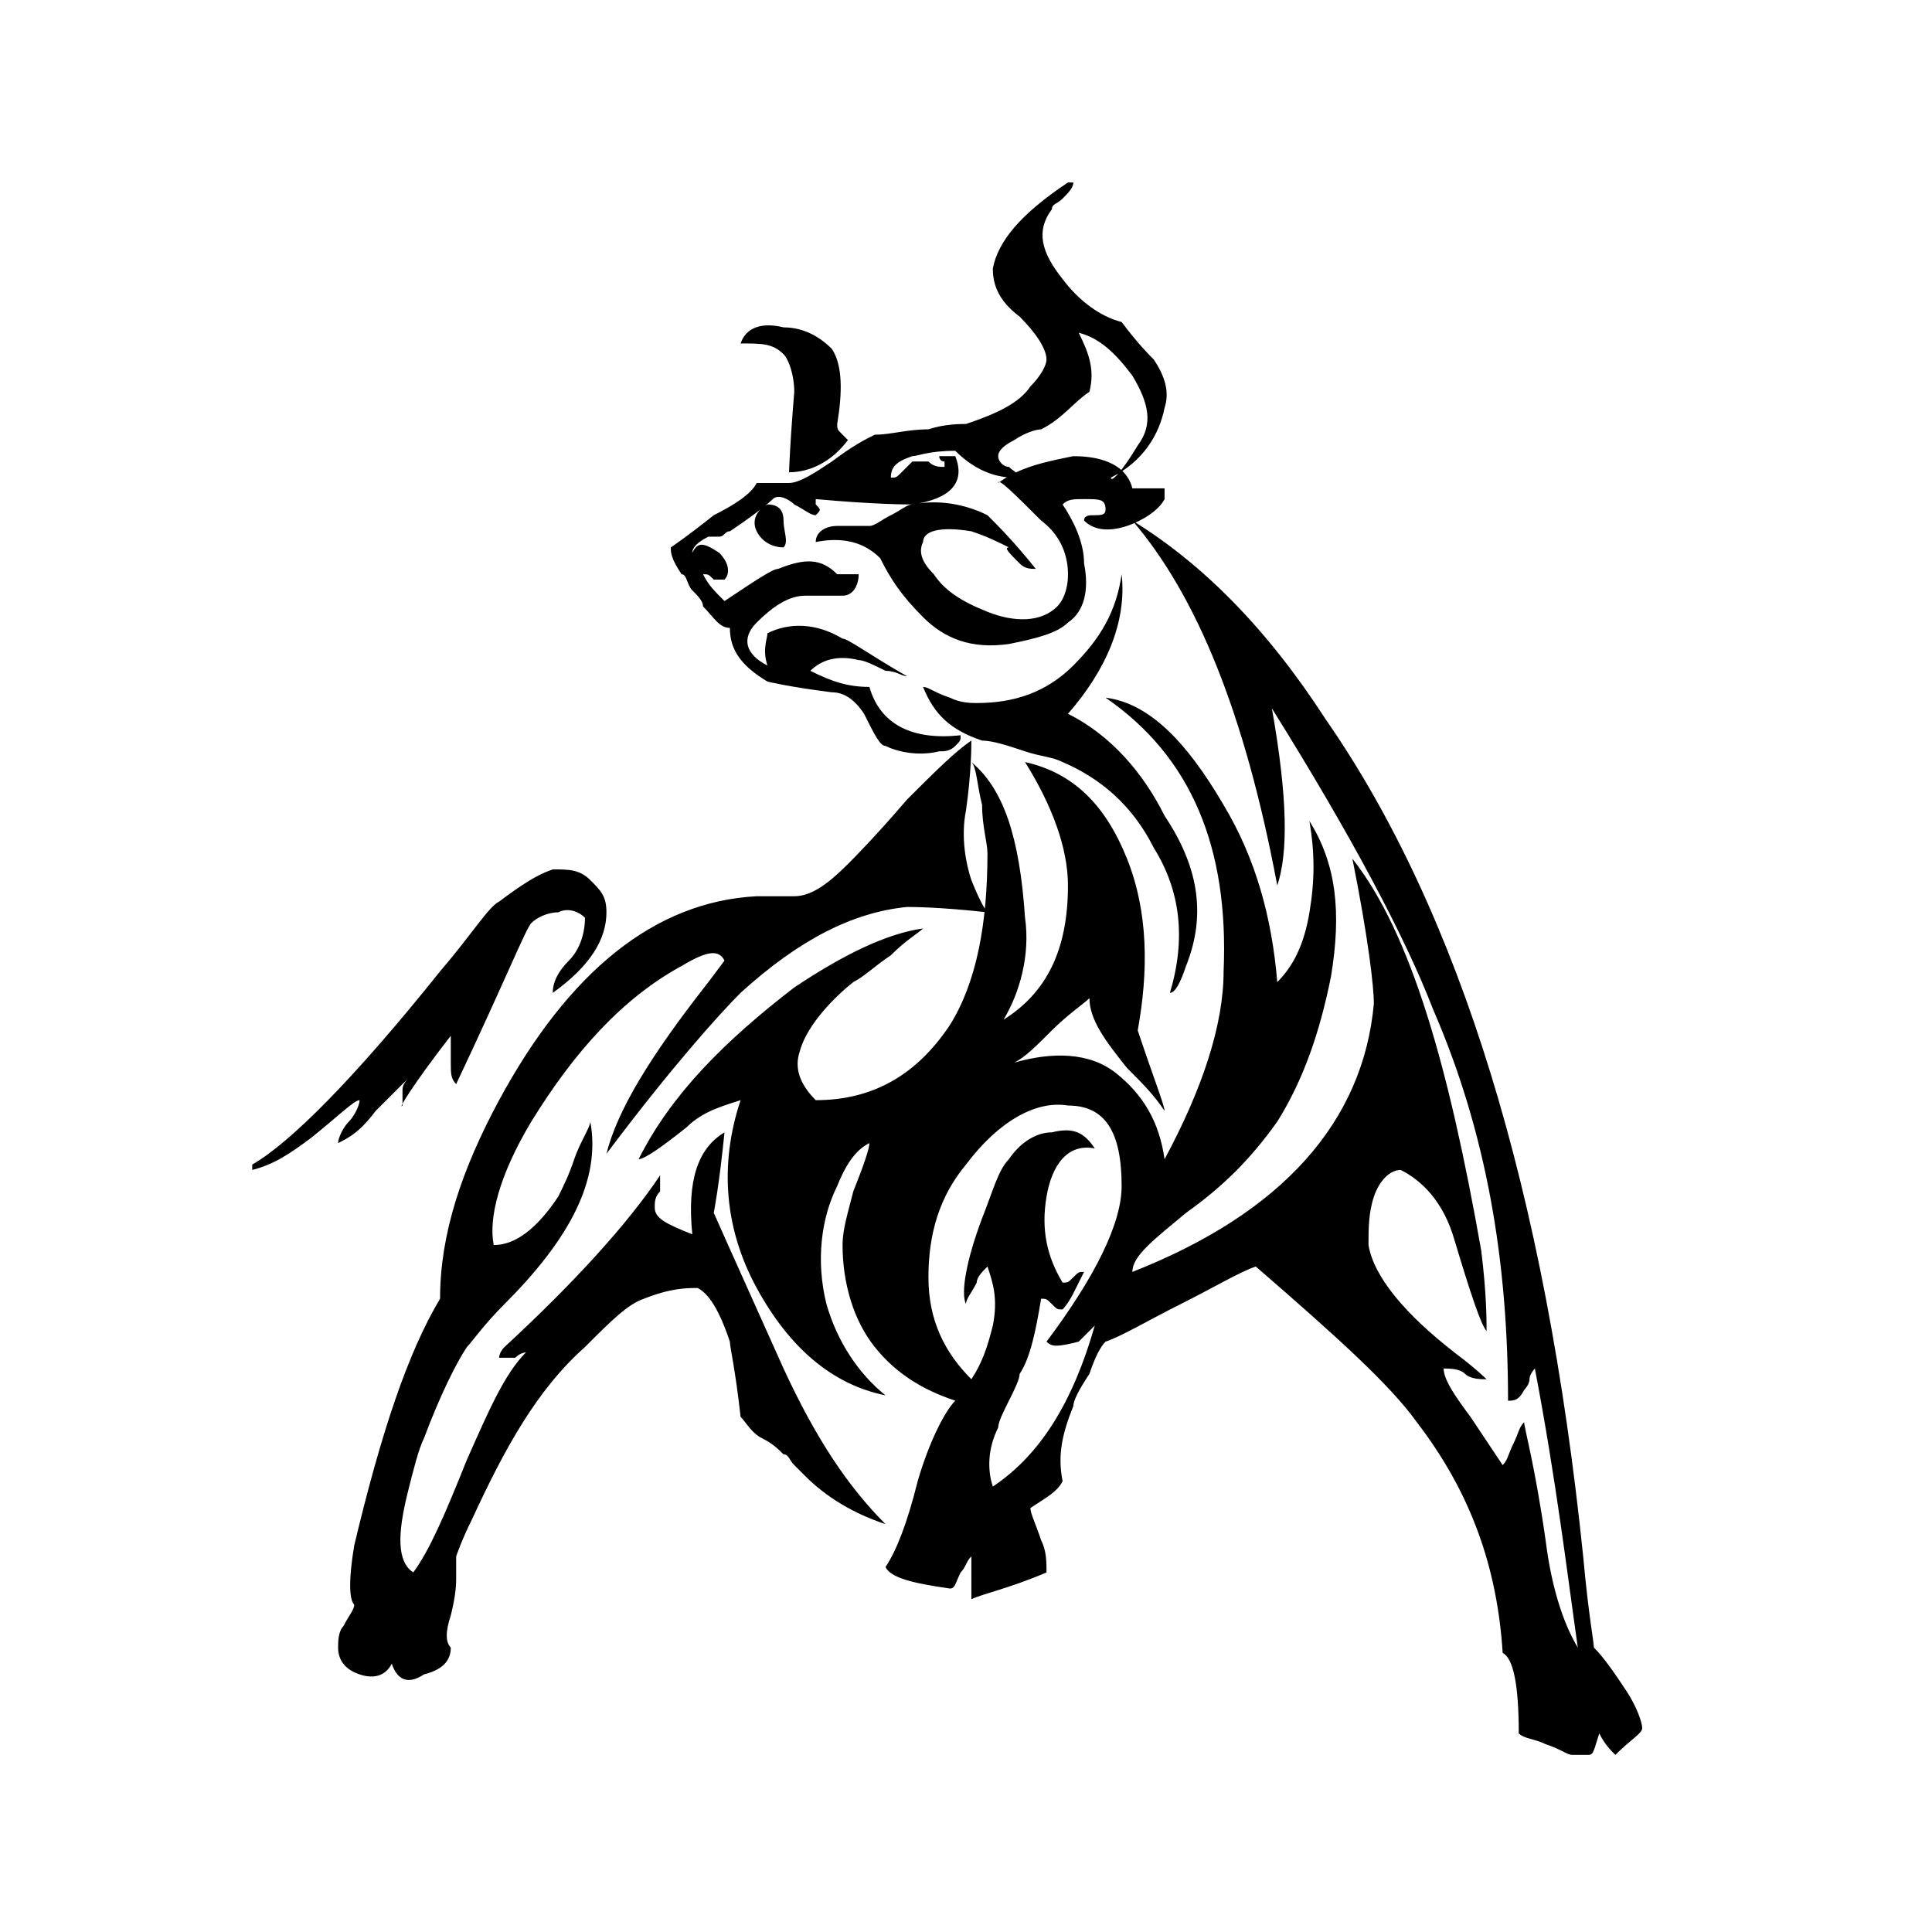 <?xml version="1.0" encoding="utf-8"?>
<!-- Generator: Adobe Illustrator 21.1.0, SVG Export Plug-In . SVG Version: 6.00 Build 0)  -->
<svg version="1.1" id="Layer_1" xmlns="http://www.w3.org/2000/svg" xmlns:xlink="http://www.w3.org/1999/xlink" x="0px" y="0px"
	 viewBox="0 0 36 36" style="enable-background:new 0 0 36 36;" xml:space="preserve">
<g>
	<path d="M6.3,21.3c0-0.1,0.1-0.3,0.2-0.4c0.1-0.1,0.2-0.3,0.2-0.4c-0.1,0-0.4,0.3-0.9,0.7c-0.4,0.3-0.7,0.5-1.1,0.6v-0.1
		c0.7-0.4,1.9-1.6,3.5-3.6c0.6-0.7,0.9-1.2,1.1-1.3c0.4-0.3,0.7-0.5,1-0.6c0.3,0,0.5,0,0.7,0.2c0.2,0.2,0.3,0.3,0.3,0.6
		c0,0.5-0.3,1-1,1.5c0-0.2,0.1-0.4,0.3-0.6c0.2-0.2,0.3-0.5,0.3-0.8c-0.1-0.1-0.3-0.2-0.5-0.1c-0.2,0-0.4,0.1-0.5,0.2
		c-0.1,0.1-0.5,1.1-1.4,3c-0.1-0.1-0.1-0.2-0.1-0.4c0-0.3,0-0.5,0-0.5c-0.7,0.9-1,1.4-0.9,1.3c0-0.1,0-0.2,0-0.3
		c0-0.1,0.1-0.2,0.1-0.2c-0.1,0.1-0.3,0.3-0.6,0.6C6.7,21.1,6.5,21.2,6.3,21.3z M14.6,25.5c0.6,1.3,1.2,2.2,1.9,2.9
		c-0.6-0.2-1.1-0.5-1.5-0.9c0,0-0.1-0.1-0.2-0.2c-0.1-0.1-0.1-0.2-0.2-0.2c-0.1-0.1-0.2-0.2-0.4-0.3c-0.2-0.1-0.3-0.3-0.4-0.4
		c-0.1-0.9-0.2-1.3-0.2-1.4c-0.2-0.6-0.4-0.9-0.6-1c-0.2,0-0.5,0-1,0.2c-0.3,0.1-0.6,0.4-1.1,0.9C10,25.9,9.4,27,8.8,28.3
		C8.6,28.7,8.5,29,8.5,29c0,0,0,0.1,0,0.2c0,0.1,0,0.2,0,0.2c0,0.1,0,0.3-0.1,0.7c-0.1,0.3-0.1,0.5,0,0.6c0,0.2-0.1,0.4-0.5,0.5
		c-0.3,0.2-0.5,0.1-0.6-0.2c-0.1,0.2-0.3,0.3-0.6,0.2c-0.3-0.1-0.4-0.3-0.4-0.5c0-0.1,0-0.3,0.1-0.4c0.1-0.2,0.2-0.3,0.2-0.4
		c-0.1-0.1-0.1-0.5,0-1.1c0.5-2.1,1-3.6,1.6-4.6c0-1.2,0.4-2.4,1.1-3.7c1.3-2.4,2.9-3.7,4.8-3.8c0.1,0,0.2,0,0.4,0
		c0.1,0,0.3,0,0.3,0c0.3,0,0.6-0.2,1-0.6c0.1-0.1,0.5-0.5,1.1-1.2c0.5-0.5,0.9-0.9,1.2-1.1c0,0.1,0,0.6-0.1,1.3
		c-0.1,0.5,0,1,0.1,1.3c0.2,0.5,0.3,0.6,0.3,0.6c-0.9-0.1-1.4-0.1-1.5-0.1c-1,0.1-2,0.6-3.1,1.6c-0.4,0.4-1.3,1.4-2.5,3
		c0.2-0.8,0.8-1.8,1.9-3.2l0.3-0.4c-0.1-0.2-0.3-0.2-0.8,0.1c-1.1,0.6-2,1.6-2.8,2.9c-0.6,1-0.8,1.8-0.7,2.3c0.4,0,0.8-0.3,1.2-0.9
		c0.1-0.2,0.2-0.4,0.3-0.7c0.1-0.3,0.3-0.6,0.3-0.7c0.2,1.1-0.4,2.2-1.6,3.4c-0.4,0.4-0.6,0.7-0.7,0.8c-0.2,0.3-0.5,0.9-0.8,1.7
		c-0.1,0.2-0.2,0.6-0.3,1c-0.2,0.8-0.2,1.3,0.1,1.5c0.3-0.4,0.6-1.1,1-2.1c0.4-0.9,0.7-1.6,1.1-2c0,0-0.1,0-0.2,0.1
		c-0.1,0-0.2,0-0.3,0c0,0,0-0.1,0.1-0.2c1.3-1.2,2.3-2.3,2.9-3.2c0,0.1,0,0.2,0,0.3c-0.1,0.1-0.1,0.2-0.1,0.3c0,0.2,0.2,0.3,0.7,0.5
		c-0.1-1,0.1-1.6,0.6-1.9c-0.1,1-0.2,1.5-0.2,1.5S13.7,23.5,14.6,25.5z M30.3,31.5c0.2,0.3,0.3,0.6,0.3,0.7c0,0.1-0.2,0.2-0.5,0.5
		c-0.1-0.1-0.2-0.2-0.3-0.4c-0.1,0.3-0.1,0.4-0.2,0.4h-0.3c-0.1,0-0.2-0.1-0.5-0.2c-0.2-0.1-0.4-0.1-0.5-0.2c0-0.9-0.1-1.4-0.3-1.5
		c-0.1-1.6-0.6-3-1.6-4.3c-0.5-0.7-1.5-1.6-3-2.9c-0.3,0.1-0.8,0.4-1.4,0.7c-0.6,0.3-1.1,0.6-1.4,0.7c-0.1,0.1-0.2,0.3-0.3,0.6
		c-0.2,0.3-0.3,0.5-0.3,0.6c-0.2,0.5-0.3,0.9-0.2,1.4c-0.1,0.2-0.3,0.3-0.6,0.5c0,0.1,0.1,0.3,0.2,0.6c0.1,0.2,0.1,0.4,0.1,0.6
		c-0.7,0.3-1.2,0.4-1.4,0.5V29c-0.1,0.1-0.1,0.2-0.2,0.3c-0.1,0.2-0.1,0.3-0.2,0.3c-0.7-0.1-1.1-0.2-1.2-0.4
		c0.2-0.3,0.4-0.8,0.6-1.6c0.2-0.7,0.5-1.3,0.7-1.5c-0.6-0.2-1.1-0.5-1.5-1c-0.4-0.5-0.6-1.2-0.6-1.9c0-0.3,0.1-0.6,0.2-1
		c0.2-0.5,0.3-0.8,0.3-0.9c-0.2,0.1-0.4,0.3-0.6,0.8c-0.3,0.6-0.4,1.4-0.2,2.2c0.2,0.7,0.6,1.3,1.1,1.7c-1-0.2-1.8-0.9-2.4-2
		c-0.6-1.1-0.7-2.3-0.3-3.5c-0.3,0.1-0.7,0.2-1,0.5c-0.5,0.4-0.8,0.6-0.9,0.6c0.6-1.2,1.6-2.2,2.9-3.2c0.9-0.6,1.7-1,2.4-1.1
		c-0.1,0.1-0.3,0.2-0.6,0.5c-0.3,0.2-0.5,0.4-0.7,0.5c-0.5,0.4-0.9,0.9-1,1.3c-0.1,0.3,0,0.6,0.3,0.9c1.1,0,1.9-0.5,2.5-1.4
		c0.5-0.8,0.7-1.9,0.7-3.2c0-0.2-0.1-0.5-0.1-0.9c-0.1-0.4-0.1-0.7-0.2-0.8c0.6,0.5,0.9,1.4,1,2.9c0.1,0.7-0.1,1.4-0.4,1.9
		c0.8-0.5,1.2-1.3,1.2-2.5c0-0.7-0.3-1.5-0.8-2.3c0.9,0.2,1.5,0.8,1.9,1.8c0.4,1,0.4,2.1,0.2,3.2c0.3,0.9,0.5,1.4,0.5,1.5
		c-0.2-0.3-0.4-0.5-0.7-0.8c-0.4-0.5-0.7-0.9-0.7-1.3c-0.1,0.1-0.4,0.3-0.7,0.6c-0.3,0.3-0.5,0.5-0.7,0.6c0.7-0.2,1.4-0.2,1.9,0.2
		c0.5,0.4,0.8,0.9,0.9,1.6c0.7-1.3,1.1-2.5,1.1-3.5c0.1-2.3-0.6-4-2.2-5.1c0.8,0.1,1.5,0.8,2.2,2c0.6,1,0.9,2.1,1,3.3
		c0.3-0.3,0.5-0.7,0.6-1.3c0.1-0.6,0.1-1.1,0-1.7c0.5,0.8,0.6,1.7,0.4,2.9c-0.2,1-0.5,1.9-1,2.7c-0.5,0.7-1,1.2-1.7,1.7
		c-0.6,0.5-1,0.8-1,1.1c2.8-1.1,4.3-2.8,4.5-5c0-0.3-0.1-1.2-0.4-2.7c1.1,1.4,1.8,3.9,2.4,7.3c0.1,0.8,0.1,1.3,0.1,1.5
		c-0.1-0.1-0.3-0.7-0.6-1.7c-0.2-0.7-0.6-1.1-1-1.3c-0.2,0-0.4,0.2-0.5,0.5c-0.1,0.3-0.1,0.6-0.1,0.9c0.1,0.6,0.7,1.3,1.6,2
		c0.4,0.3,0.6,0.5,0.6,0.5c-0.1,0-0.3,0-0.4-0.1s-0.3-0.1-0.4-0.1c0,0.2,0.2,0.5,0.5,0.9c0.2,0.3,0.4,0.6,0.6,0.9
		c0.1-0.1,0.1-0.2,0.2-0.4c0.1-0.2,0.1-0.3,0.2-0.4c0,0.1,0.2,0.8,0.4,2.2c0.1,0.8,0.3,1.5,0.6,2c-0.2-1.4-0.4-3.1-0.8-5.2
		c0,0-0.1,0.1-0.1,0.2c0,0.1-0.1,0.2-0.1,0.2c-0.1,0.2-0.2,0.2-0.3,0.2c0-2.6-0.4-5-1.4-7.3c-0.5-1.3-1.5-3.2-3-5.6
		c0.3,1.7,0.3,2.7,0.1,3.3c-0.6-3.2-1.5-5.4-2.7-6.8c1.3,0.8,2.5,2,3.6,3.7c2.5,3.6,4.1,8.8,4.8,15.6c0.1,1.1,0.2,1.6,0.2,1.7
		C29.9,30.9,30.1,31.2,30.3,31.5z M13.6,11.7c-0.2,0-0.3-0.2-0.5-0.4c0-0.1-0.1-0.2-0.2-0.3s-0.1-0.3-0.2-0.3
		c-0.2-0.3-0.2-0.4-0.2-0.5c0,0,0.3-0.2,0.8-0.6C13.7,9.4,14,9.2,14.1,9c-0.1,0,0.2,0,0.6,0c0.2,0,0.5-0.2,0.8-0.4
		c0.4-0.3,0.6-0.4,0.8-0.5C16.6,8.1,16.9,8,17.3,8c0.3-0.1,0.6-0.1,0.7-0.1c0.6-0.2,1-0.4,1.2-0.7c0.2-0.2,0.3-0.4,0.3-0.5
		c0-0.2-0.2-0.5-0.5-0.8c-0.4-0.3-0.5-0.6-0.5-0.9c0.1-0.5,0.5-1,1.4-1.6h0.1c0,0.1-0.1,0.2-0.2,0.3c-0.1,0.1-0.2,0.1-0.2,0.2
		c-0.3,0.4-0.2,0.8,0.2,1.3c0.3,0.4,0.7,0.7,1.1,0.8c0.3,0.4,0.5,0.6,0.6,0.7c0.2,0.3,0.3,0.6,0.2,0.9c-0.1,0.5-0.4,1-1,1.3
		c0,0.1,0.2-0.1,0.5-0.6c0.3-0.4,0.2-0.8-0.1-1.3c-0.3-0.4-0.6-0.7-1-0.8c0.2,0.4,0.3,0.7,0.2,1.1C20,7.5,19.8,7.8,19.4,8
		c0,0-0.2,0-0.5,0.2c-0.2,0.1-0.3,0.2-0.3,0.3c0,0.1,0.1,0.2,0.2,0.2c0.1,0.1,0.2,0.1,0.1,0.2c-0.3,0-0.7-0.1-1.1-0.5
		c-0.5,0-0.7,0.1-0.8,0.1c-0.3,0.1-0.4,0.2-0.4,0.4c0.1,0,0.1,0,0.2-0.1c0.1-0.1,0.2-0.2,0.2-0.2c0.1,0,0.2,0,0.3,0
		c0.1,0.1,0.2,0.1,0.3,0.1c0,0,0,0,0-0.1c-0.1,0-0.1-0.1-0.1-0.1h0.3C18,9,17.7,9.3,17,9.4c-0.1,0-0.7,0-1.8-0.1c0,0,0,0.1,0,0.1
		c0.1,0.1,0.1,0.1,0,0.2c-0.1,0-0.2-0.1-0.4-0.2c-0.1-0.1-0.3-0.2-0.4-0.1c0,0-0.2,0.2-0.8,0.6c-0.1,0-0.1,0.1-0.2,0.1
		C13.3,10,13.2,10,13.2,10c-0.2,0.1-0.3,0.2-0.3,0.3c0.1-0.2,0.2-0.2,0.5,0c0.2,0.2,0.2,0.4,0.1,0.5c-0.1,0-0.1,0-0.2,0
		c-0.1-0.1-0.1-0.1-0.2-0.1c0.1,0.2,0.2,0.3,0.4,0.5c0.6-0.4,0.9-0.6,1-0.6c0.5-0.2,0.8-0.2,1.1,0.1c0.3,0,0.5,0,0.4,0
		c0,0.2-0.1,0.4-0.3,0.4c-0.1,0-0.2,0-0.3,0c-0.2,0-0.3,0-0.4,0c-0.3,0-0.6,0.2-0.9,0.5c-0.3,0.3-0.2,0.6,0.2,0.8
		c-0.1-0.3,0-0.5,0-0.6c0.4-0.2,0.9-0.2,1.4,0.1c0.1,0,0.5,0.3,1.2,0.7c-0.1,0-0.2-0.1-0.4-0.1c-0.2-0.1-0.4-0.2-0.5-0.2
		c-0.4-0.1-0.7,0-0.9,0.2c0.4,0.2,0.7,0.3,1.1,0.3c0.2,0.7,0.8,1,1.7,0.9c0,0.1,0,0.1-0.1,0.2c-0.1,0.1-0.2,0.1-0.3,0.1
		c-0.4,0.1-0.8,0-1-0.1c-0.1,0-0.2-0.2-0.4-0.6c-0.2-0.3-0.4-0.4-0.6-0.4c-0.8-0.1-1.2-0.2-1.2-0.2C13.8,12.4,13.6,12.1,13.6,11.7z
		 M14.8,7.3c0-0.3-0.1-0.6-0.2-0.7c-0.2-0.2-0.4-0.2-0.8-0.2c0.1-0.3,0.4-0.4,0.8-0.3c0.4,0,0.7,0.2,0.9,0.4
		c0.2,0.3,0.2,0.8,0.1,1.4c0,0.1,0,0.1,0.1,0.2c0.1,0.1,0.1,0.1,0.1,0.1c-0.3,0.4-0.7,0.6-1.1,0.6C14.7,9,14.7,8.5,14.8,7.3z
		 M14.6,10.2c-0.2,0-0.4-0.1-0.5-0.3c-0.1-0.2,0-0.4,0.2-0.5c0.2,0,0.3,0.1,0.3,0.3S14.7,10.1,14.6,10.2z M21.7,9.3
		c-0.1,0.2-0.4,0.4-0.7,0.5c-0.3,0.1-0.6,0.1-0.8-0.1c0-0.1,0.1-0.1,0.2-0.1c0.1,0,0.2,0,0.2-0.1c0-0.2-0.1-0.2-0.4-0.2
		c-0.2,0-0.3,0-0.4,0.1c0.2,0.3,0.4,0.7,0.4,1.1c0.1,0.5,0,0.9-0.3,1.1c-0.2,0.2-0.6,0.3-1.1,0.4c-0.7,0.1-1.2-0.1-1.6-0.5
		c-0.4-0.4-0.6-0.7-0.8-1.1c-0.3-0.3-0.7-0.4-1.2-0.3c0-0.2,0.2-0.3,0.4-0.3c0.1,0,0.2,0,0.3,0c0.1,0,0.3,0,0.3,0
		c0.1,0,0.2-0.1,0.4-0.2c0.2-0.1,0.3-0.2,0.4-0.2c0.5-0.1,1,0,1.4,0.2c0.2,0.2,0.5,0.5,0.9,1c-0.1,0-0.2,0-0.3-0.1
		c-0.2-0.2-0.3-0.3-0.2-0.3c-0.2-0.1-0.4-0.2-0.7-0.3c-0.6-0.1-0.9,0-0.9,0.2c-0.1,0.2,0,0.4,0.2,0.6c0.2,0.3,0.5,0.5,1,0.7
		c0.5,0.2,1,0.2,1.3-0.1c0.1-0.1,0.2-0.3,0.2-0.6c0-0.3-0.1-0.7-0.5-1c-0.5-0.5-0.8-0.8-0.8-0.7c0.4-0.3,0.9-0.4,1.4-0.5
		c0.6,0,1,0.2,1.1,0.6H21.7z M22.1,18c-0.1,0.3-0.2,0.5-0.3,0.5c0.3-1,0.2-1.9-0.3-2.7c-0.4-0.8-1-1.3-1.7-1.6
		c-0.2-0.1-0.4-0.1-0.7-0.2c-0.3-0.1-0.6-0.2-0.8-0.2c-0.6-0.2-0.9-0.5-1.1-1c0.1,0,0.2,0.1,0.5,0.2c0.2,0.1,0.4,0.1,0.5,0.1
		c0.7,0,1.3-0.2,1.8-0.7c0.5-0.5,0.8-1,0.9-1.7c0,0,0,0,0,0c0,0,0,0,0,0c0,0,0,0,0,0c0,0,0,0,0,0c0.1,0.9-0.3,1.8-1,2.6
		c0.8,0.4,1.4,1.1,1.8,1.9C22.3,16.1,22.5,17,22.1,18z M19.5,25c0.9-1.2,1.4-2.2,1.4-2.9c0-1-0.3-1.5-1-1.5
		c-0.6-0.1-1.3,0.3-1.9,1.1c-0.5,0.6-0.7,1.3-0.7,2.1c0,0.8,0.3,1.4,0.8,1.9c0.2-0.3,0.3-0.6,0.4-1c0.1-0.5,0-0.8-0.1-1.1
		c-0.1,0.1-0.2,0.2-0.2,0.3c-0.1,0.2-0.2,0.3-0.2,0.4c-0.1-0.2,0-0.8,0.3-1.6c0.2-0.5,0.3-0.9,0.5-1.1c0.2-0.3,0.5-0.5,0.8-0.5
		c0.4-0.1,0.6,0,0.8,0.3c-0.5-0.1-0.8,0.3-0.9,0.9c-0.1,0.6,0,1.1,0.3,1.6c0.1,0,0.1,0,0.2-0.1s0.1-0.1,0.2-0.1c0,0-0.1,0.2-0.2,0.4
		c-0.1,0.2-0.2,0.3-0.2,0.3c-0.1,0-0.1,0-0.2-0.1c-0.1-0.1-0.1-0.1-0.2-0.1c-0.1,0.6-0.2,1.1-0.4,1.4c0,0.1-0.1,0.3-0.2,0.5
		c-0.1,0.2-0.2,0.4-0.2,0.5c-0.2,0.4-0.2,0.8-0.1,1.1c0.9-0.6,1.5-1.6,1.9-3c0,0-0.1,0.1-0.3,0.3C19.7,25.1,19.6,25.1,19.5,25z"/>
</g>
</svg>
